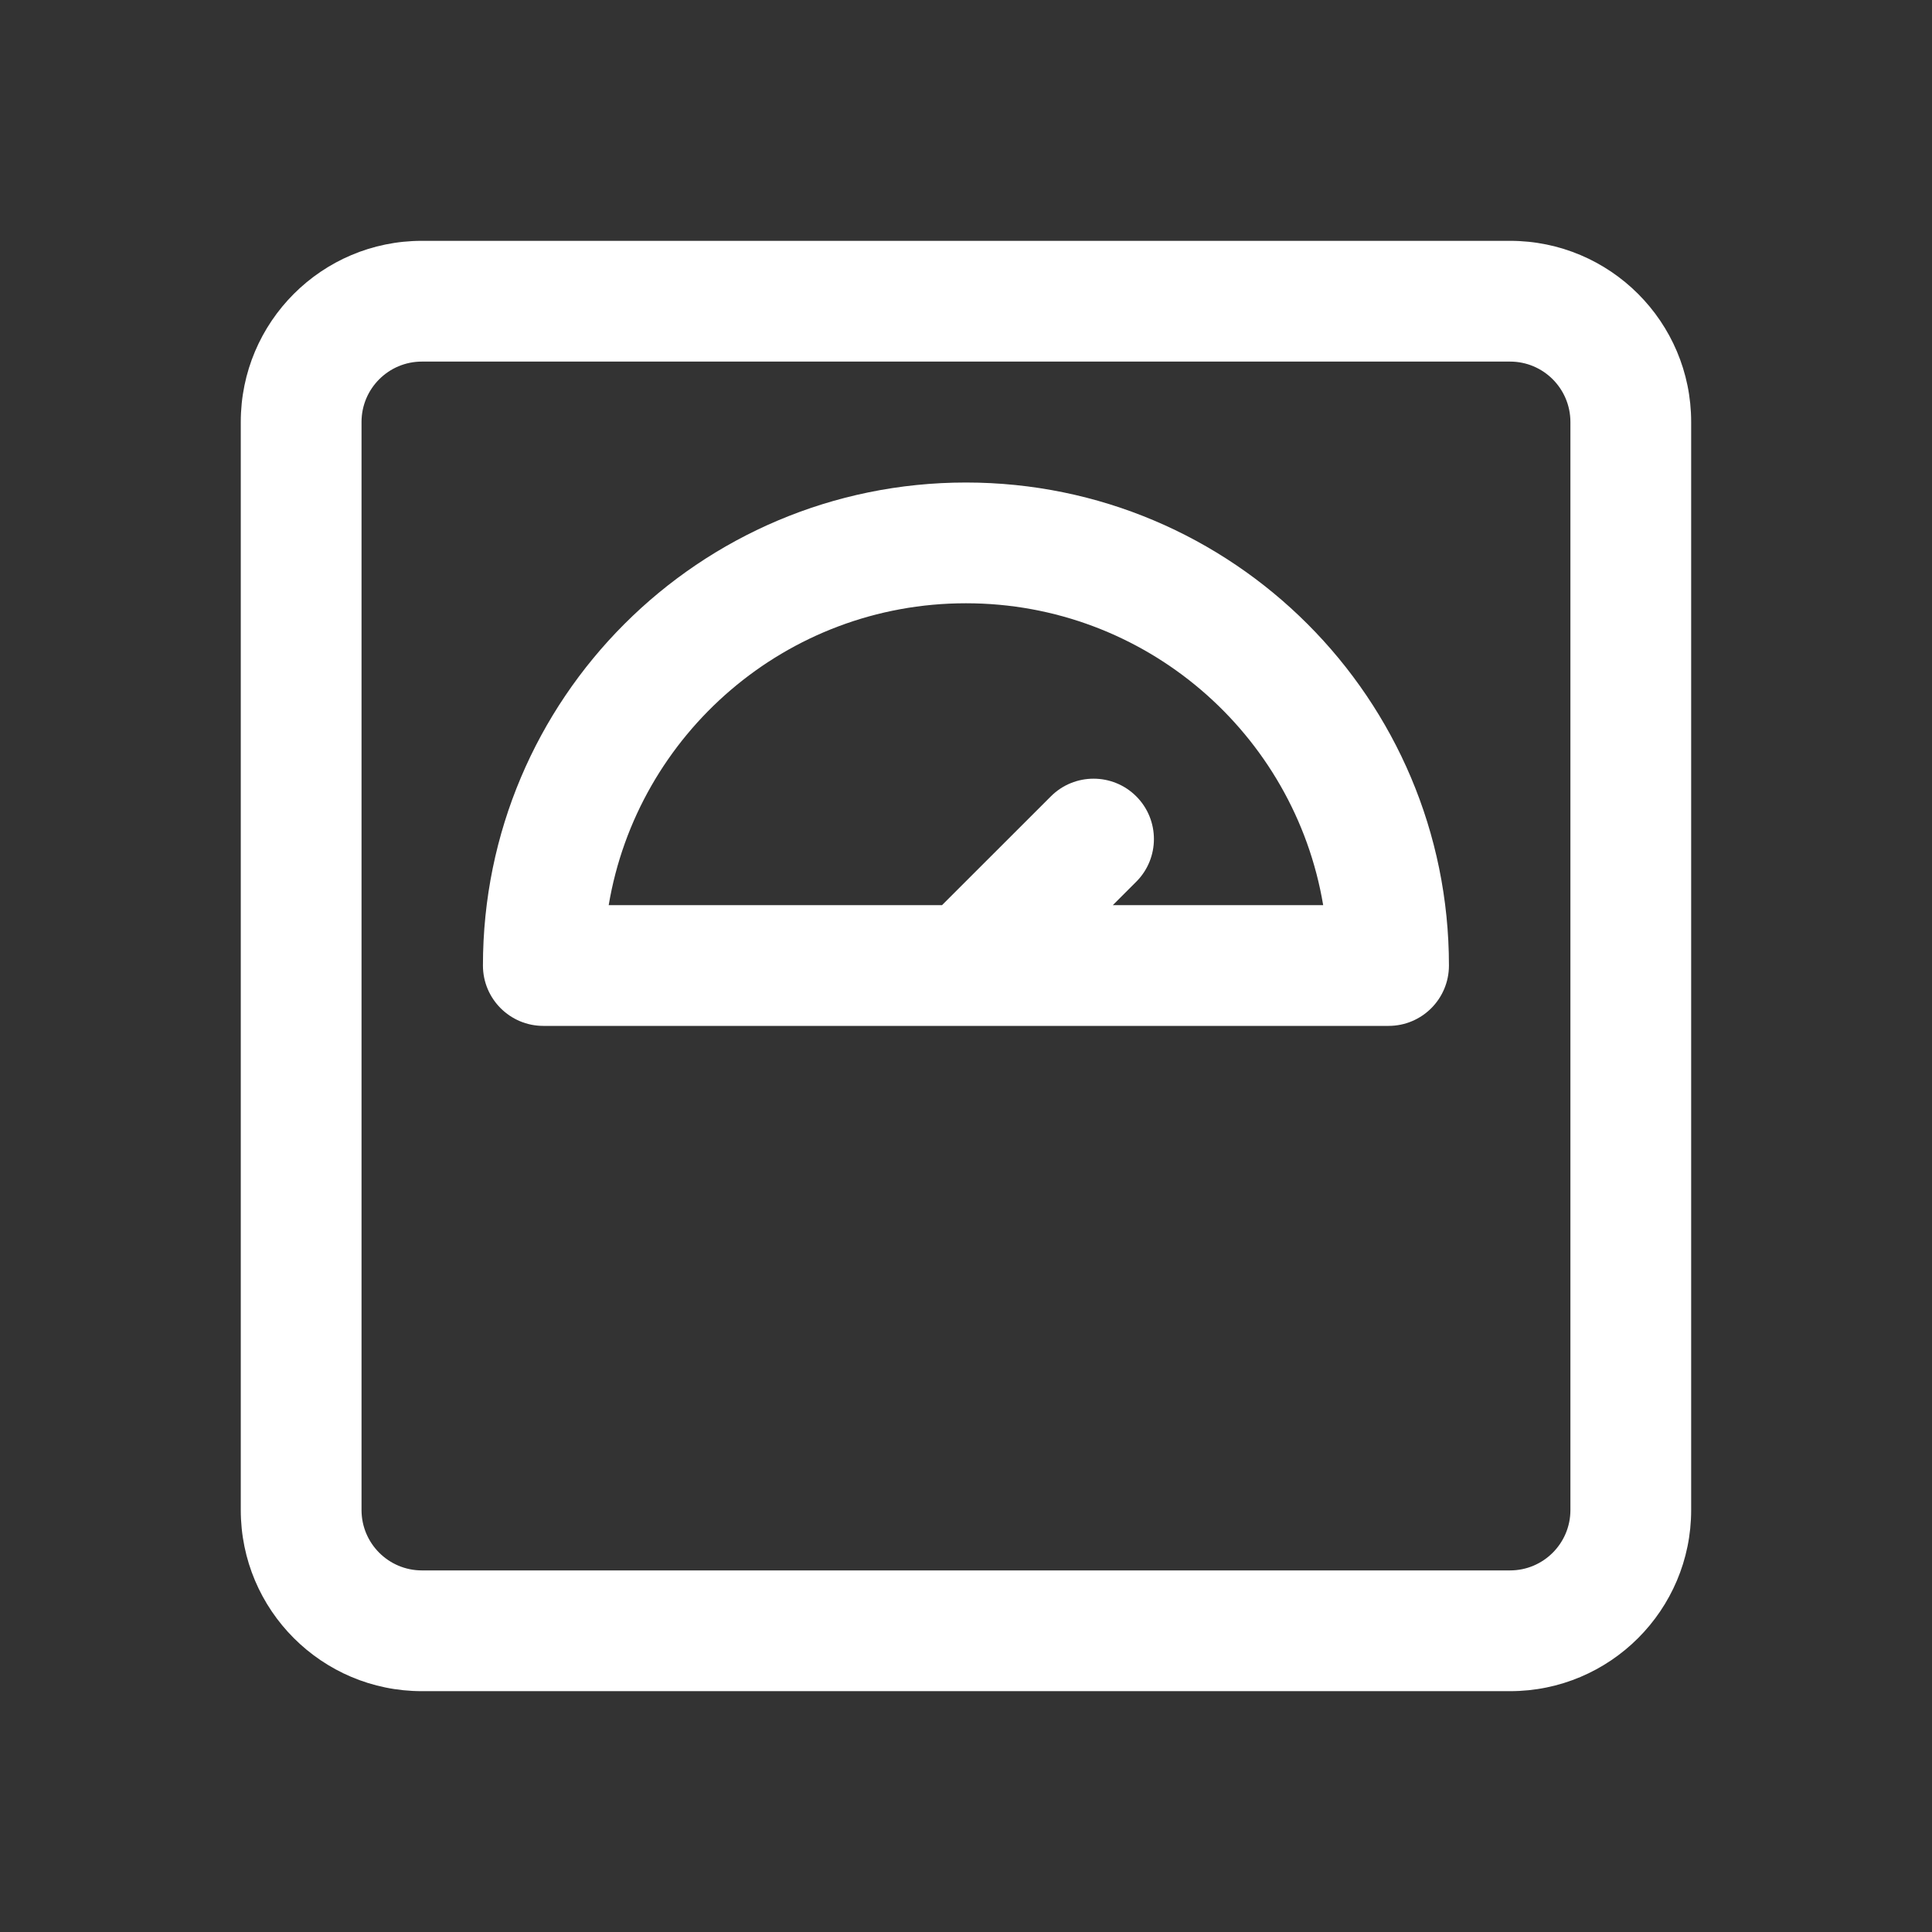<!DOCTYPE svg PUBLIC "-//W3C//DTD SVG 1.1//EN" "http://www.w3.org/Graphics/SVG/1.1/DTD/svg11.dtd">
<!-- Uploaded to: SVG Repo, www.svgrepo.com, Transformed by: SVG Repo Mixer Tools -->
<svg fill="#ffffff" width="800px" height="800px" viewBox="0 0 32 32" style="fill-rule:evenodd;clip-rule:evenodd;stroke-linejoin:round;stroke-miterlimit:2;" version="1.1" xml:space="preserve" xmlns="http://www.w3.org/2000/svg" xmlns:serif="http://www.serif.com/" xmlns:xlink="http://www.w3.org/1999/xlink">
<rect x="0" y="0" width="32" height="32" fill="#333333" stroke="none"/>
<g id="SVGRepo_bgCarrier" stroke-width="0"/>
<g id="SVGRepo_tracerCarrier" stroke-linecap="round" stroke-linejoin="round"/>
<g id="SVGRepo_iconCarrier">
<path d="M28.011,6.989c-0,-1.657 -1.344,-3 -3,-3l-18.023,-0c-1.657,-0 -3,1.343 -3,3l0,18.022c0,1.657 1.343,3 3,3l18.023,0c1.656,0 3,-1.343 3,-3l-0,-18.022Zm-2,-0l-0,18.022c-0,0.552 -0.448,1 -1,1l-18.023,0c-0.552,0 -1,-0.448 -1,-1l0,-18.022c0,-0.552 0.448,-1 1,-1l18.023,-0c0.552,-0 0.999,0.447 1,1Z"/>
<path d="M22.999,16.992c0.553,0 1,-0.448 1,-1c0,-4.418 -3.581,-8 -8,-8c-4.418,0 -8,3.582 -8,8c0,0.552 0.448,1 1,1l14,0Zm-4.567,-2l3.484,0l0,0c-0.476,-2.838 -2.944,-5 -5.917,-5c-2.973,0 -5.441,2.163 -5.917,5l5.521,0l1.803,-1.802c0.39,-0.39 1.024,-0.39 1.414,-0c0.39,0.39 0.39,1.024 -0,1.414l-0.388,0.388Z"/>
</g>
</svg>